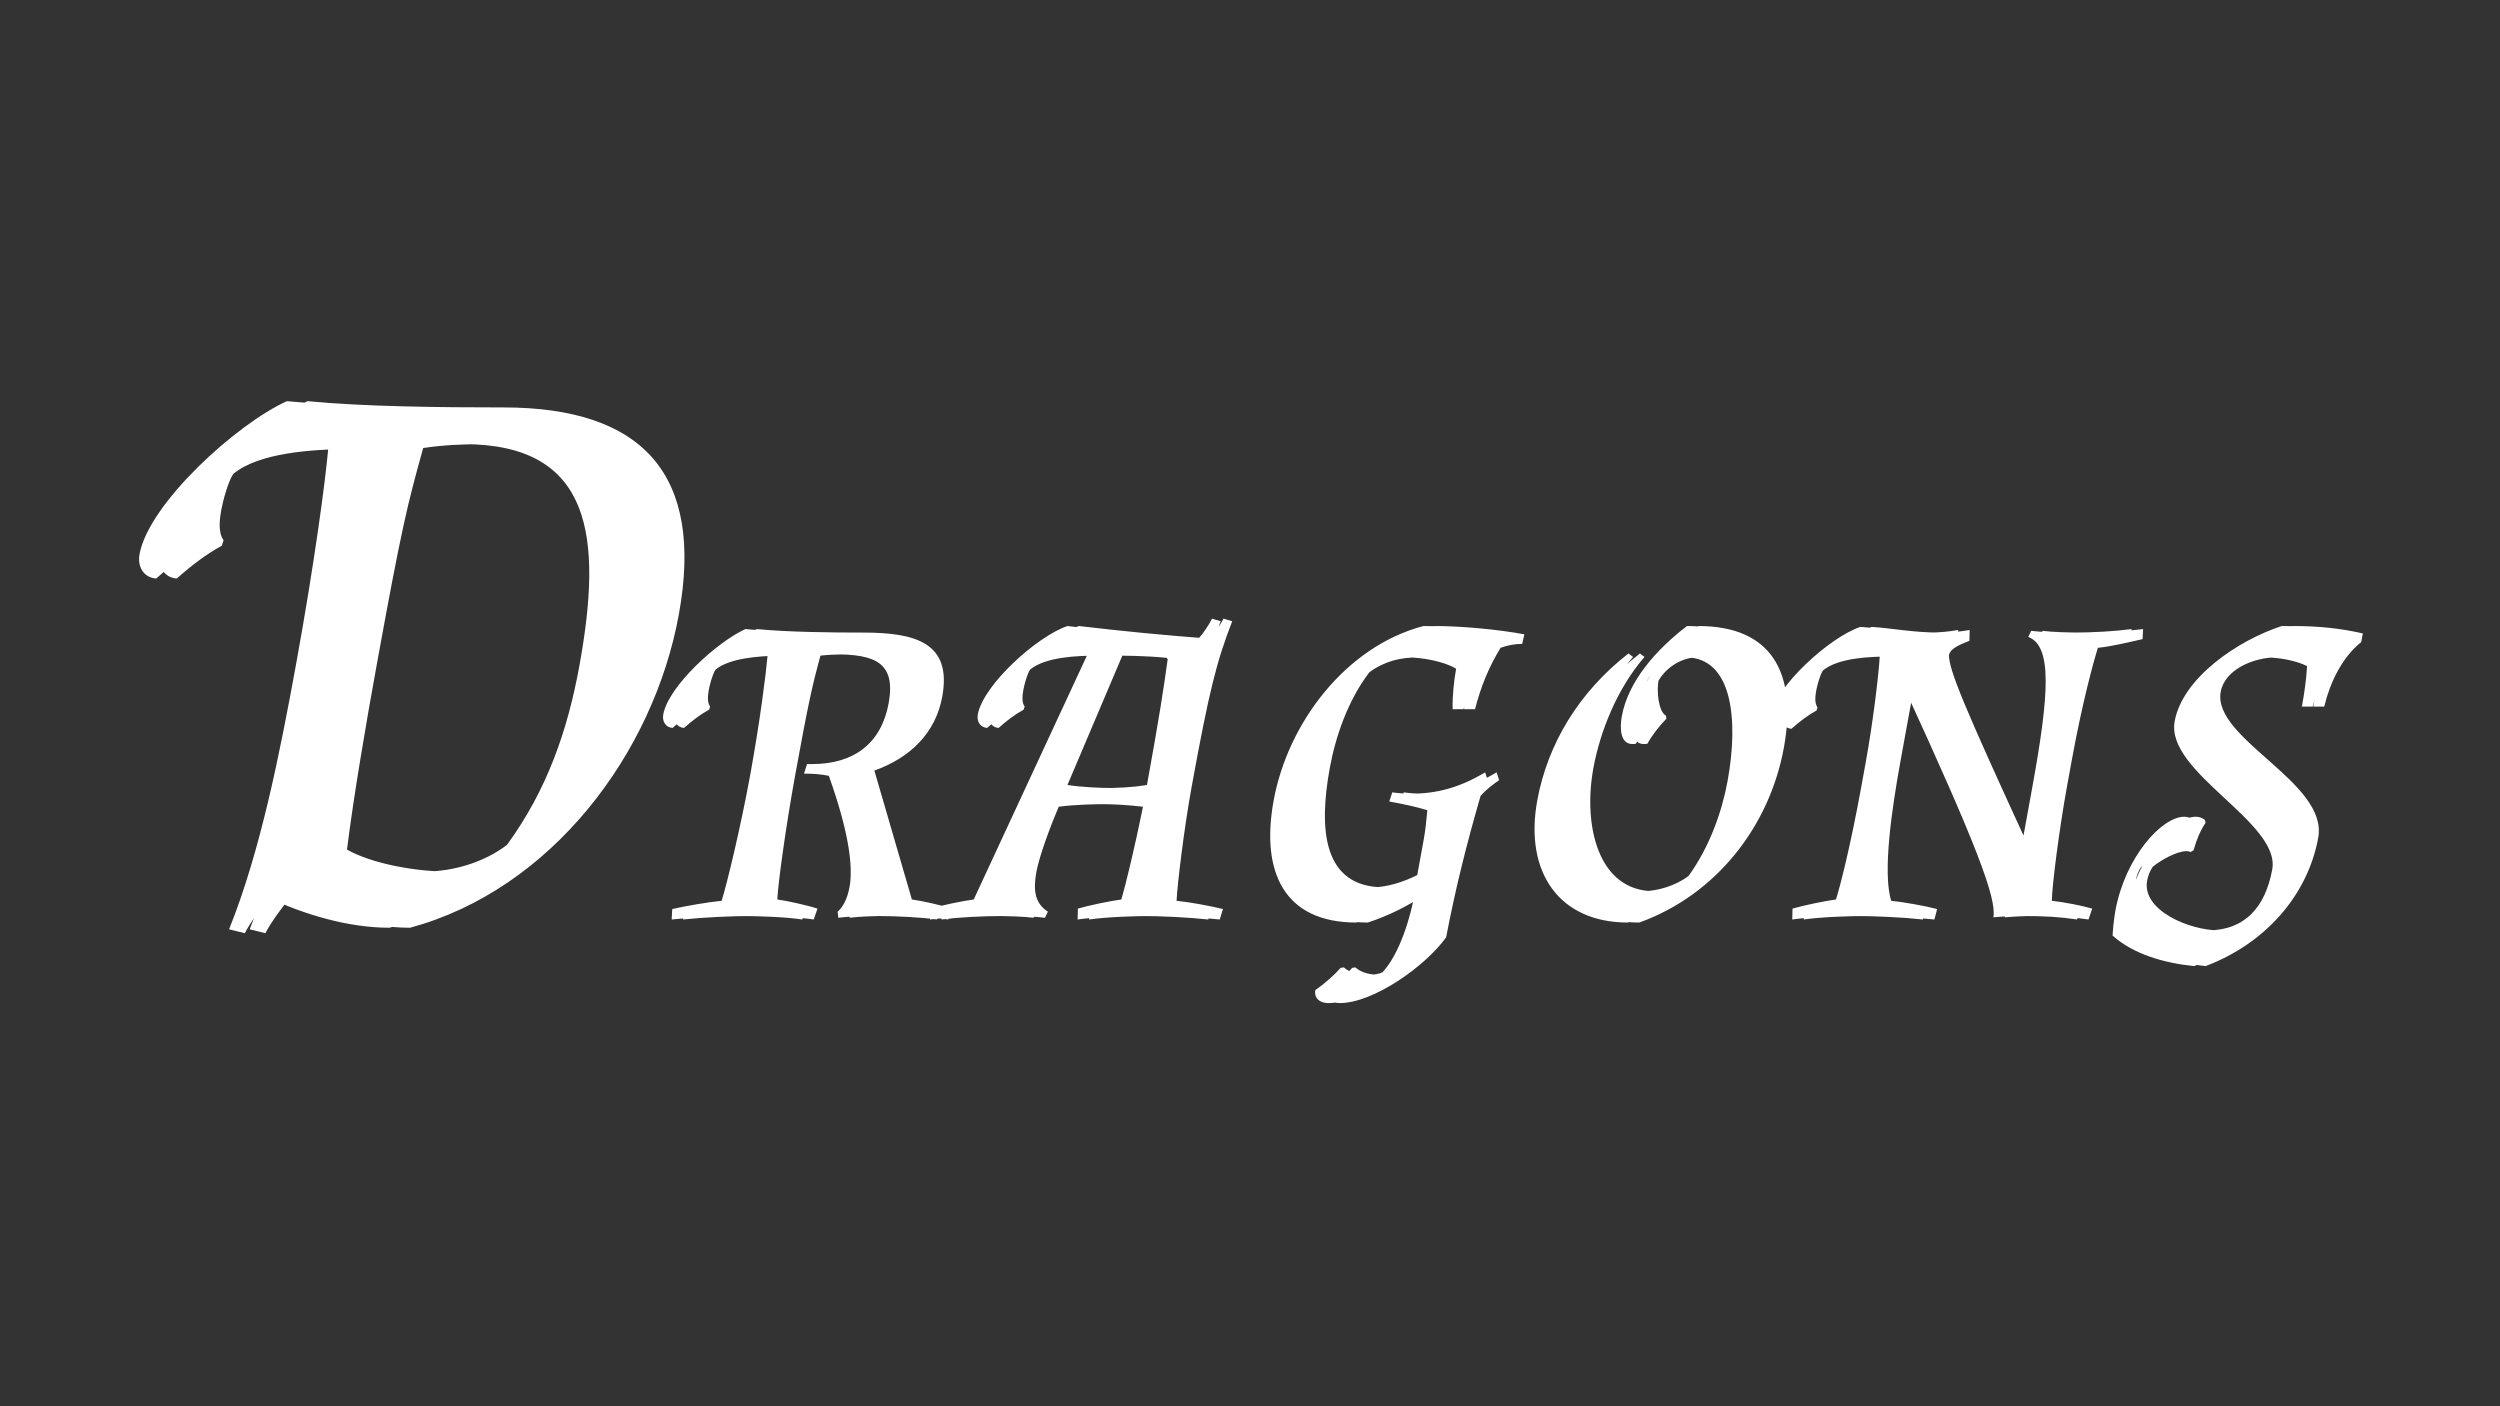 <svg version="1.2" xmlns="http://www.w3.org/2000/svg" viewBox="0 0 1280 720" width="1280" height="720"><rect x="0" y="0" width="1280" height="720" fill="#333333" stroke="none"/><style></style><path fill="#ffffff" aria-label="Dragons"  d="m209.98 475c72.37-19.6 124.63-89.2 137.59-160.4c13.03-71.6-18.31-106-89.91-106c-32 0-71.13-0.4-100.22-3.2c-25.71 11.6-70.73 52.4-75.47 78.4c-1.16 6.4 2.22 12 8.55 12.4c7.64-6.8 15.05-12.4 23.05-16.8l0.91-2.8c-2.87-4-2.1-10.4-1.16-15.6c0.8-4.4 3.42-14.4 6.15-18.4c13.17-10.8 39.46-12.4 59.13-12.8c-1.53 17.2-7.24 59.6-16.27 109.2c-8.52 46.8-18.42 96.8-34.49 136.8l8.03 2c3.09-6 8.88-13.6 12.48-18c18.07 8.4 40.43 15.2 61.63 15.2zm37.86-247.6c66 0 71.34 47.6 59.33 113.6c-5.9 32.4-16.3 63.2-37.07 91.6c-12.08 9.2-28.08 13.6-41.68 13.6c-15.6 0-38.07-4-50.76-11.2c3.5-28 9.79-64.8 15.47-96c12.66-69.6 15.43-80.4 23.54-109.6c10.29-1.6 20.77-2 31.17-2zm-48.41 247.6c72.37-19.6 124.64-89.2 137.59-160.4c13.03-71.6-18.31-106-89.91-106c-32 0-71.13-0.4-100.22-3.2c-25.71 11.6-70.73 52.4-75.46 78.4c-1.17 6.4 2.21 12 8.54 12.4c7.64-6.8 15.06-12.4 23.06-16.8l0.91-2.8c-2.87-4-2.11-10.4-1.16-15.6c0.8-4.4 3.42-14.4 6.14-18.4c13.17-10.8 39.46-12.4 59.13-12.8c-1.53 17.2-7.24 59.6-16.27 109.2c-8.51 46.8-18.41 96.8-34.49 136.8l8.04 2c3.09-6 8.87-13.6 12.47-18c18.07 8.4 40.43 15.2 61.63 15.2zm37.86-247.6c66 0 71.34 47.6 59.33 113.6c-5.9 32.4-16.3 63.2-37.07 91.6c-12.07 9.2-28.07 13.6-41.67 13.6c-15.6 0-38.08-4-50.77-11.2c3.5-28 9.8-64.8 15.47-96c12.67-69.6 15.43-80.4 23.55-109.6c10.29-1.6 20.76-2 31.16-2zm138.07 233.8c-6.81 0.67-18.54 2.67-25.29 4.23l-0.31 5.35c10.46-1.11 24.85-1.78 35.11-1.78c8.91 0 23.1 0.45 31.77 1.78l1.91-5.57c-4.62-1.56-15.55-4.01-20.55-4.68c0.26-7.58 4.28-37.01 9.19-63.98c6.69-36.78 8.8-45.92 12.86-60.86c3.42-0.44 9.7-0.67 13.05-0.67c20.51 0 31.59 4.02 27.78 24.97c-3.81 20.96-18.16 31.21-39.12 31.21h-2.67l-1.57 4.9c4.46 0 8.43 0.23 12.73 1.12c10.47 29.42 12.44 46.81 10.61 56.84c-1.22 6.69-3.73 10.7-6.1 12.71l0.32 3.12c5.25-0.67 12.2-0.89 19.34-0.89c11.14 0 23.06 0.67 31.1 1.78l1.91-5.57c-4.62-1.56-15.54-4.01-20.55-4.68l-19.2-65.99c18.6-6.68 31.39-19.39 34.76-37.89c4.99-27.42-13.43-32.77-40.4-32.77c-16.5 0-38.31-0.23-54.52-1.79c-14.33 6.47-39.42 29.21-42.06 43.7c-0.65 3.56 1.24 6.68 4.77 6.91c4.25-3.79 8.39-6.91 12.85-9.37l0.5-1.56c-1.6-2.23-1.17-5.79-0.65-8.69c0.45-2.45 1.91-8.03 3.43-10.25c7.07-5.8 21.54-6.92 32.51-7.14c-0.85 9.59-3.82 33.22-8.85 60.86c-4.9 26.97-12.04 56.4-14.66 64.65zm-5.88 0c-6.81 0.67-18.54 2.67-25.29 4.23l-0.3 5.35c10.45-1.11 24.84-1.78 35.1-1.78c8.91 0 23.1 0.45 31.77 1.78l1.91-5.57c-4.62-1.56-15.54-4.01-20.55-4.68c0.27-7.58 4.28-37.01 9.19-63.98c6.69-36.78 8.8-45.92 12.86-60.86c3.42-0.44 9.71-0.67 13.05-0.67c20.51 0 31.59 4.02 27.78 24.97c-3.81 20.96-18.16 31.21-39.12 31.21h-2.67l-1.56 4.9c4.45 0 8.43 0.23 12.72 1.12c10.48 29.42 12.44 46.81 10.61 56.84c-1.21 6.69-3.73 10.7-6.1 12.71l0.33 3.12c5.24-0.67 12.2-0.89 19.33-0.89c11.15 0 23.06 0.67 31.11 1.78l1.9-5.57c-4.62-1.56-15.54-4.01-20.55-4.68l-19.2-65.99c18.61-6.68 31.4-19.39 34.76-37.89c4.99-27.42-13.43-32.77-40.4-32.77c-16.5 0-38.3-0.23-54.52-1.79c-14.32 6.47-39.42 29.21-42.05 43.7c-0.65 3.56 1.23 6.68 4.76 6.91c4.25-3.79 8.39-6.91 12.85-9.37l0.5-1.56c-1.6-2.23-1.17-5.79-0.64-8.69c0.44-2.45 1.9-8.03 3.42-10.25c7.08-5.8 21.55-6.92 32.51-7.14c-0.85 9.59-3.81 33.22-8.84 60.86c-4.91 26.97-12.05 56.4-14.67 64.65zm182.94-140.67c-15.42 5.13-43.15 30.1-45.91 45.26c-0.64 3.56 1.24 6.68 4.77 6.91c4.25-3.79 8.39-6.91 12.85-9.37l0.5-1.56c-1.6-2.23-1.17-5.79-0.64-8.69c0.44-2.45 1.9-8.03 3.42-10.25c7.87-6.47 23.81-7.14 34.96-7.14l-57.94 124.84c-5.25 0.67-17.06 3.12-22.25 4.68l-0.12 5.57c8.45-1.11 20.61-1.78 31.75-1.78c7.14 0 16.24 0.22 21.24 0.89l1.46-3.12c-6.99-4.46-7.47-11.59-5.89-20.29c1.54-8.47 7.54-24.29 11.43-33.43c8.23-1.12 18.53-1.34 26.55-1.34c7.8 0 14.86 0.44 22.5 1.34c-4.14 20.28-8.83 39.9-11.1 47.48c-5.25 0.67-17.06 3.12-22.25 4.68l-0.12 5.57c9.16-1.33 23.51-1.78 32.42-1.78c10.26 0 24.4 0.67 34.46 1.78l1.64-5.35c-6.18-1.56-17.19-3.56-23.75-4.23c0.38-8.25 3.87-37.23 7.69-58.19c8.92-49.04 12.83-64.42 20.8-84.93l-4.44-1.34c-1.72 3.35-4.5 7.58-6.99 10.26c-23.53-1.79-44.34-3.79-67.04-6.47zm17.68 82.93c-7.13 0-16.64-0.45-23.57-1.56c0 0 2.31-5.35 6.25-14.71l21.85-51.5c7.14 0 17.17 0 28.56 1.12l0.54 0.67c-2.05 14.93-4.32 29.87-10.61 64.42c-8.04 1.34-15.22 1.56-23.02 1.56zm-23.55-82.93c-15.43 5.13-43.16 30.1-45.91 45.26c-0.65 3.56 1.23 6.68 4.76 6.91c4.25-3.79 8.39-6.91 12.85-9.37l0.5-1.56c-1.6-2.23-1.17-5.79-0.64-8.69c0.44-2.45 1.9-8.03 3.42-10.25c7.87-6.47 23.82-7.14 34.96-7.14l-57.94 124.84c-5.24 0.67-17.06 3.12-22.25 4.68l-0.12 5.57c8.45-1.11 20.61-1.78 31.76-1.78c7.13 0 16.23 0.22 21.23 0.89l1.46-3.12c-6.99-4.46-7.47-11.59-5.89-20.29c1.54-8.47 7.54-24.29 11.44-33.43c8.22-1.12 18.52-1.34 26.54-1.34c7.81 0 14.86 0.44 22.5 1.34c-4.14 20.28-8.82 39.9-11.09 47.48c-5.25 0.67-17.07 3.12-22.26 4.68l-0.12 5.57c9.16-1.33 23.51-1.78 32.43-1.78c10.25 0 24.4 0.67 34.45 1.78l1.64-5.35c-6.18-1.56-17.18-3.56-23.75-4.23c0.39-8.25 3.88-37.23 7.69-58.19c8.92-49.04 12.84-64.42 20.8-84.93l-4.43-1.34c-1.73 3.35-4.5 7.58-7 10.26c-23.53-1.79-44.34-3.79-67.03-6.47zm17.67 82.93c-7.13 0-16.63-0.45-23.56-1.56c0 0 2.31-5.35 6.24-14.71l21.85-51.5c7.14 0 17.17 0 28.56 1.12l0.55 0.67c-2.05 14.93-4.33 29.87-10.61 64.42c-8.05 1.34-15.22 1.56-23.03 1.56zm144.31 50.83c-31.21 0-33.4-29.65-27.72-60.86c2.92-16.05 9.23-34.78 20.34-49.27c7.96-5.79 16.09-7.58 25.01-7.58c7.8 0 19.03 2.01 25.25 5.8c-1.1 6.02-2.01 14.71-1.77 20.73h5.57c2.96-11.37 6.72-20.95 13.08-31.43c3.59-1.34 7.5-2.01 11.07-2.01l1.11-4.9c-13.15-2.45-32-4.24-45.82-4.24c-39.8 10.48-69.46 49.72-76.68 89.4c-6.69 36.78 5.59 62.41 42.37 62.41c10.19-3.34 20.71-8.47 29.87-14.71c-2.15 11.82-7.56 30.54-16.44 40.13c-2.21 1.11-4.92 1.33-7.38 1.33c-4.68 0-9.2-0.89-12.46-3.79l-1.6 0.23c-3.36 3.79-8.41 8.25-12.99 11.37c-0.77 4.23 2.35 6.68 6.58 6.68c17.17 0 43.76-18.72 54.5-33.66c4.77-24.96 10.43-47.48 17.64-72.45c2.8-3.12 5.92-5.57 9.49-8.02l-1.28-4.01c-13.01 7.8-24.72 10.92-37.87 10.92c-3.12 0-6.43-0.22-9.69-0.67l-1.52 4.68c6.26 1.12 13.78 2.68 19.47 4.46c-0.44 4.9-0.93 10.03-1.82 14.94l-3.33 18.28c-7.11 3.56-15.63 6.24-22.98 6.24zm-5.88 0c-31.21 0-33.39-29.65-27.71-60.86c2.92-16.05 9.22-34.78 20.33-49.27c7.97-5.79 16.09-7.58 25.01-7.58c7.8 0 19.03 2.01 25.25 5.8c-1.1 6.02-2.01 14.71-1.77 20.73h5.58c2.96-11.37 6.71-20.95 13.07-31.43c3.59-1.34 7.5-2.01 11.07-2.01l1.11-4.9c-13.15-2.45-32-4.24-45.82-4.24c-39.8 10.48-69.46 49.72-76.68 89.4c-6.69 36.78 5.59 62.41 42.37 62.41c10.19-3.34 20.71-8.47 29.87-14.71c-2.15 11.82-7.56 30.54-16.44 40.13c-2.21 1.11-4.92 1.33-7.37 1.33c-4.69 0-9.2-0.89-12.47-3.79l-1.6 0.23c-3.36 3.79-8.41 8.25-12.99 11.37c-0.77 4.23 2.35 6.68 6.59 6.68c17.16 0 43.75-18.72 54.49-33.66c4.77-24.96 10.43-47.48 17.65-72.45c2.79-3.12 5.92-5.57 9.48-8.02l-1.27-4.01c-13.02 7.8-24.73 10.92-37.88 10.92c-3.12 0-6.43-0.22-9.69-0.67l-1.52 4.68c6.26 1.12 13.78 2.68 19.48 4.46c-0.45 4.9-0.94 10.03-1.83 14.94l-3.33 18.28c-7.11 3.56-15.62 6.24-22.98 6.24zm166.97-133.76c-15.79 12.04-30.12 28.31-33.37 46.15c-1.13 6.24-0.81 14.27 5.43 14.27c0.67 0 1.34 0 1.83-0.23c2.33-4.23 6.12-9.14 9.67-12.7l-0.17-1.56c-4.05-2.23-4.78-12.93-3.88-17.84c3.97-7.13 12.22-12.04 19.8-12.04c23.85 0 27.23 31.66 21.47 63.31c-2.84 15.61-9.29 33.89-19.99 48.6c-6.73 5.13-16.13 7.8-23.49 7.8c-28.76 0-36.45-33.66-31.14-62.86c3.49-19.17 12.41-41.24 26.21-57.07l-2.35-1.78c-25.19 19.61-41.39 46.14-46.7 75.35c-6.69 36.78 11.38 62.41 46.38 62.41c39.6-14.26 66.74-49.49 74.04-89.61c7.06-38.79-6.74-62.2-43.74-62.2zm-5.88 0c-15.79 12.04-30.12 28.31-33.36 46.15c-1.14 6.24-0.82 14.27 5.43 14.27c0.66 0 1.33 0 1.82-0.23c2.33-4.23 6.12-9.14 9.67-12.7l-0.16-1.56c-4.06-2.23-4.78-12.93-3.89-17.84c3.97-7.13 12.22-12.04 19.8-12.04c23.85 0 27.23 31.66 21.47 63.31c-2.84 15.61-9.28 33.89-19.99 48.6c-6.73 5.13-16.13 7.8-23.49 7.8c-28.75 0-36.45-33.66-31.14-62.86c3.49-19.17 12.41-41.24 26.22-57.07l-2.35-1.78c-25.2 19.61-41.39 46.14-46.71 75.35c-6.69 36.78 11.38 62.41 46.38 62.41c39.6-14.26 66.74-49.49 74.05-89.61c7.05-38.79-6.74-62.2-43.75-62.2zm144.6 7.58l0.12-5.57c-4.85 0.89-10.05 1.34-14.96 1.34c-14.27 0-24.56-2.23-35.14-2.9c-15.42 5.13-43.15 30.09-45.91 45.25c-0.65 3.57 1.24 6.69 4.76 6.91c4.26-3.79 8.39-6.91 12.85-9.36l0.51-1.56c-1.6-2.23-1.17-5.8-0.65-8.69c0.45-2.46 1.91-8.03 3.43-10.26c7.86-6.46 23.81-7.13 34.96-7.13c-0.69 11.14-3.73 35.22-7.1 53.72l-2.4 13.15c-5.59 30.77-10.8 50.83-12.91 57.52c-5.25 0.67-17.07 3.12-22.26 4.68l-0.12 5.57c9.16-1.33 23.51-1.78 32.43-1.78c10.25 0 24.4 0.67 34.45 1.78l1.42-5.35c-5.96-1.56-16.96-3.56-23.53-4.23c-4.5-14.49 0.35-47.26 4.73-71.34l6.82-37.45l0.97-0.44c36.57 79.58 47.47 107.89 45.68 117.7c4.99-0.45 10.16-0.67 15.06-0.67c11.15 0 19.09 0.45 27.76 1.78l1.91-5.57c-5.29-1.56-14.55-3.34-20.67-4.01c0.04-7.58 3.88-37.23 7.69-58.19l2.39-13.15c5.6-30.76 11.38-51.49 13.49-58.18c6.81-0.67 16.13-2.9 22.88-4.46l0.26-5.13c-8.45 1.12-19.49 1.79-30.64 1.79c-7.13 0-15.79-0.23-20.79-0.89l-1.46 3.12c12.3 4.68 10.73 29.2 2.05 76.9l-5.84 32.11l-0.97 0.44c-34.52-74.9-41.61-92.29-41.75-100.09c0.52-2.9 4.01-4.91 10.48-7.36zm-5.88 0l0.12-5.57c-4.84 0.89-10.05 1.34-14.96 1.34c-14.26 0-24.56-2.23-35.14-2.9c-15.42 5.13-43.15 30.09-45.91 45.25c-0.64 3.57 1.24 6.69 4.77 6.91c4.25-3.79 8.39-6.91 12.85-9.36l0.5-1.56c-1.6-2.23-1.17-5.8-0.64-8.69c0.44-2.46 1.9-8.03 3.42-10.26c7.87-6.46 23.82-7.13 34.96-7.13c-0.69 11.14-3.73 35.22-7.1 53.72l-2.39 13.15c-5.6 30.77-10.81 50.83-12.92 57.52c-5.25 0.67-17.07 3.12-22.25 4.68l-0.13 5.57c9.16-1.33 23.51-1.78 32.43-1.78c10.25 0 24.4 0.67 34.45 1.78l1.42-5.35c-5.96-1.56-16.96-3.56-23.53-4.23c-4.49-14.49 0.35-47.26 4.74-71.34l6.81-37.45l0.97-0.44c36.57 79.58 47.47 107.89 45.68 117.7c4.99-0.45 10.16-0.67 15.06-0.67c11.15 0 19.09 0.45 27.77 1.78l1.9-5.57c-5.29-1.56-14.55-3.34-20.67-4.01c0.04-7.58 3.88-37.23 7.69-58.19l2.39-13.15c5.6-30.76 11.38-51.49 13.49-58.18c6.81-0.67 16.13-2.9 22.88-4.46l0.26-5.13c-8.45 1.12-19.49 1.79-30.64 1.79c-7.13 0-15.78-0.23-20.79-0.89l-1.46 3.12c12.3 4.68 10.74 29.2 2.06 76.9l-5.85 32.11l-0.97 0.44c-34.52-74.9-41.61-92.29-41.75-100.09c0.53-2.9 4.01-4.91 10.48-7.36zm85.07 150.92c10.74 9.59 26.42 14.05 41.74 15.61c30.16-11.37 52.24-35.89 57.67-65.77c5.15-28.31-54.32-50.6-49.94-74.68c2.07-11.36 16.8-17.61 28.39-17.61c7.14 0 15.99 1.56 21.71 4.46c-0.41 7.14-1.36 13.6-2.66 20.73h5.57c2.86-12.03 9.04-25.19 18.93-32.99l0.82-4.46c-11.56-2.67-22.94-3.79-35.65-3.79c-22.52 7.36-50.75 26.53-54.81 48.82c-4.74 26.09 54.35 51.72 49.97 75.8c-3.49 19.17-13.93 31.21-33.1 31.21c-15.16 0-39.6-10.26-36.84-25.42c0.44-2.45 1.34-4.9 2.86-7.13c3.69-3.12 12.16-8.03 17.29-8.03c0.89 0 1.74 0.23 2.14 0.45l1.5-0.89c1.38-5.13 3.39-10.03 6.13-14.05l-0.39-1.56c-1.58-1.11-3.06-1.56-4.62-1.56c-11.59 0-30.3 20.74-35.29 48.15c-0.69 3.79-1.3 9.59-1.42 12.71zm-5.88 0c10.74 9.59 26.43 14.05 41.75 15.61c30.15-11.37 52.23-35.89 57.66-65.77c5.15-28.31-54.32-50.6-49.94-74.68c2.07-11.36 16.8-17.61 28.39-17.61c7.14 0 15.99 1.56 21.71 4.46c-0.41 7.14-1.36 13.6-2.66 20.73h5.57c2.86-12.03 9.05-25.19 18.94-32.99l0.81-4.46c-11.55-2.67-22.94-3.79-35.65-3.79c-22.52 7.36-50.75 26.53-54.81 48.82c-4.74 26.09 54.35 51.72 49.97 75.8c-3.49 19.17-13.93 31.21-33.1 31.21c-15.16 0-39.6-10.26-36.84-25.42c0.45-2.45 1.34-4.9 2.86-7.13c3.69-3.12 12.16-8.03 17.29-8.03c0.89 0 1.74 0.23 2.15 0.45l1.5-0.89c1.37-5.13 3.38-10.03 6.12-14.05l-0.39-1.56c-1.58-1.11-3.06-1.56-4.62-1.56c-11.59 0-30.3 20.74-35.29 48.15c-0.69 3.79-1.3 9.59-1.42 12.71z" /></svg>